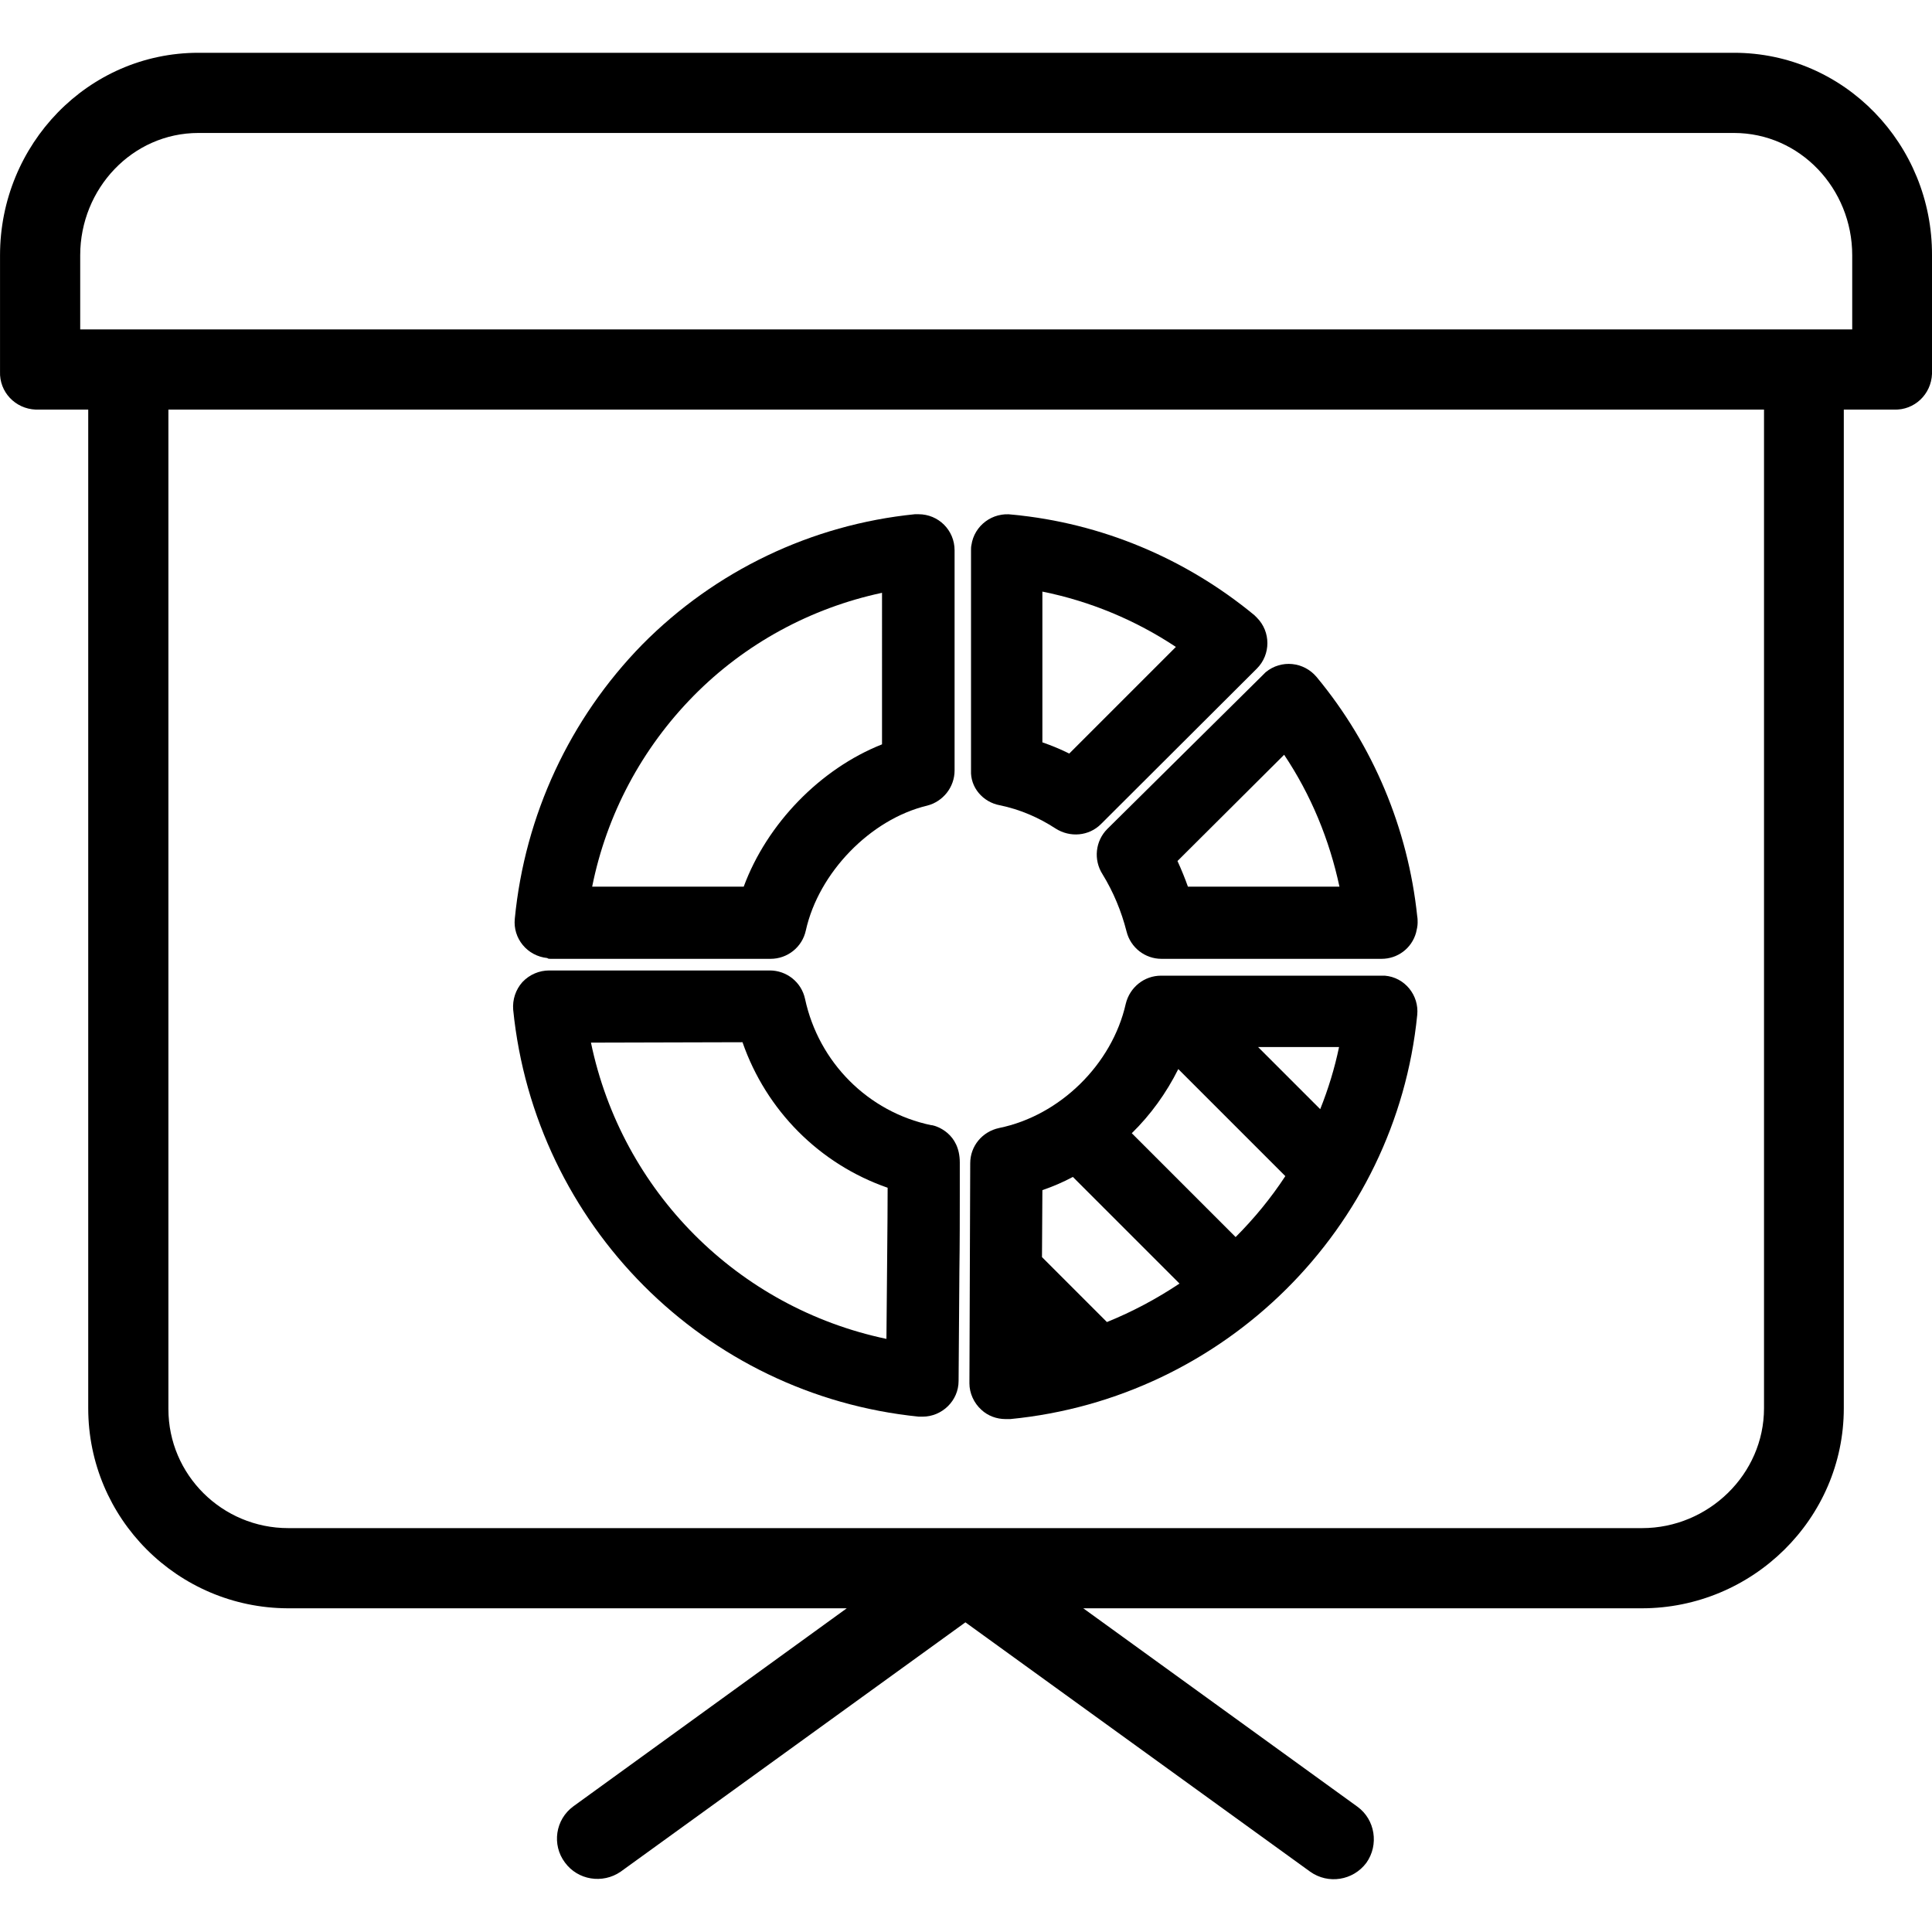 <?xml version="1.0" encoding="iso-8859-1"?>
<!-- Generator: Adobe Illustrator 19.0.0, SVG Export Plug-In . SVG Version: 6.00 Build 0)  -->
<svg version="1.1" id="Capa_1" xmlns="http://www.w3.org/2000/svg" xmlns:xlink="http://www.w3.org/1999/xlink" x="0px" y="0px"
	 viewBox="0 0 481.908 481.908" style="enable-background:new 0 0 481.908 481.908;" xml:space="preserve">
<g>
	<g>
		<path d="M432.507,13.166h-383c-27.6,0-49.5,22.9-49.5,50.5v29c-0.2,5.1,3.8,9.3,8.9,9.5c0.2,0,0.4,0,0.6,0h12.5v249.1
			c0,27.5,22.3,49.8,49.8,49.9c0,0,0,0,0.1,0h139.3l-68.2,49.4c-4.5,3.3-5.4,9.6-2.1,14c3.2,4.4,9.4,5.4,13.9,2.3l86-62.2l86,62.2
			c4.5,3.2,10.7,2.2,14-2.2c3.2-4.5,2.2-10.8-2.2-14l-68.4-49.5h139.3c27.6,0,50.4-22.3,50.4-49.9v-249.1h12.5
			c5.1,0.2,9.3-3.8,9.5-8.9c0-0.2,0-0.4,0-0.6v-29C482.007,36.066,460.107,13.166,432.507,13.166z M440.007,351.266
			c0,16.5-13.9,29.9-30.4,29.9h-337.7c-16.5,0-29.9-13.3-29.9-29.7v-0.1v-249.2h398V351.266z M462.007,82.166h-442v-18.5
			c0-16.6,13-30.5,29.5-30.5h383c16.5,0,29.5,13.9,29.5,30.5V82.166z"/>
	</g>
</g>
<g>
	<g>
		<path d="M353.507,228.566c-2.3-21.9-11-42.7-25.1-59.7c-3.2-3.8-8.8-4.4-12.7-1.2c-0.2,0.2-0.4,0.4-0.6,0.6l-38.9,38.5
			c-3,3-3.5,7.7-1.2,11.3c2.7,4.4,4.7,9.2,6,14.3c1,4,4.6,6.8,8.7,6.8h53.7c0.3,0,0.7,0,1,0h0.2c4,0,7.5-2.6,8.6-6.5
			c0.2-0.8,0.4-1.7,0.4-2.5C353.607,229.666,353.607,229.066,353.507,228.566z M296.307,221.166c-0.7-2-1.6-4.2-2.6-6.4l26.6-26.5
			c6.7,10,11.3,21.2,13.8,32.9H296.307z"/>
	</g>
</g>
<g>
	<g>
		<path d="M313.507,154.066c-0.2-0.2-0.4-0.4-0.6-0.6c-17.2-14.2-38.2-23-60.4-25.1c-4.9-0.7-9.5,2.7-10.2,7.6
			c-0.1,0.4-0.1,0.9-0.1,1.3v54.9c-0.2,4.2,2.9,7.9,7.2,8.7c4.9,1,9.6,3,13.9,5.8c3.6,2.3,8.3,1.9,11.3-1.1l38.9-38.8
			C317.007,163.266,317.007,157.566,313.507,154.066z M266.707,187.966c-2.2-1.1-4.4-2-6.7-2.8v-37.6c11.9,2.4,23.2,7.1,33.3,13.8
			L266.707,187.966z"/>
	</g>
</g>
<g>
	<g>
		<path d="M229.107,128.266c-0.3,0-0.6,0-0.9,0c-25.8,2.6-49.8,14.1-68,32.5c-18.1,18.5-29.3,42.6-31.8,68.4
			c-0.5,4.9,3.1,9.3,8.1,9.8c0.2,0.2,0.5,0.2,0.8,0.2h54.9c4.2,0,7.9-2.9,8.8-7.1c3.2-14.4,16.1-27.7,30.2-31.1c4-1,6.9-4.6,6.9-8.8
			v-54.9C238.107,132.266,234.107,128.266,229.107,128.266z M220.007,185.666c-15.4,6.1-28.7,19.8-34.5,35.5h-37.8
			c3.6-18,12.4-34.5,25.3-47.6c12.8-13,29.2-21.9,47-25.7V185.666z"/>
	</g>
</g>
<g>
	<g>
		<path d="M232.507,280.666c-0.1,0-0.1,0-0.2,0c-15.8-3.3-28.1-15.7-31.5-31.5c-0.9-4.2-4.6-7.1-8.8-7.1h-55c-2.5,0-4.9,1-6.7,2.9
			c-1.7,1.9-2.5,4.4-2.3,6.9c5.4,53.6,47.7,96.1,101.2,101.5c0.3,0,0.6,0,0.9,0c4.9,0,9-4,9-8.9c0,0,0.1-13.7,0.2-27.5
			c0.1-6.9,0.1-13.7,0.1-18.9c0-2.6,0-4.7,0-6.3c0-0.8,0-1.4,0-1.8C239.407,282.666,233.607,280.866,232.507,280.666z
			 M221.107,333.966c-37.1-7.8-66-36.8-73.7-73.9l37.8-0.1c5.9,17,19.2,30.4,36.2,36.3
			C221.407,304.766,221.207,320.166,221.107,333.966z"/>
	</g>
</g>
<g>
	<g>
		<path d="M345.407,243.366c-0.3,0-0.6,0-0.9,0h-54.9c-4.2,0-7.8,2.9-8.8,7c-3.4,15.1-16.4,27.9-31.6,31c-4.2,0.9-7.2,4.5-7.2,8.8
			l-0.2,54.9c0,2.4,1.1,4.9,3,6.6c1.6,1.5,3.8,2.3,6,2.3c0.3,0,0.6,0,1,0h0.2c53.5-5.2,96.2-47.6,101.5-100.8
			C354.007,248.266,350.407,243.766,345.407,243.366z M276.107,329.766l-16.2-16.2l0.1-16.7c2.6-0.9,5.2-2,7.6-3.3l26.6,26.6
			C288.507,323.966,282.507,327.166,276.107,329.766z M308.207,308.566l-25.9-25.9c4.7-4.6,8.6-10,11.6-16l26.7,26.7
			C317.007,298.866,312.807,303.966,308.207,308.566z M329.307,276.666l-15.5-15.5h20.2
			C332.907,266.466,331.307,271.666,329.307,276.666z"/>
	</g>
</g>
<g>
</g>
<g>
</g>
<g>
</g>
<g>
</g>
<g>
</g>
<g>
</g>
<g>
</g>
<g>
</g>
<g>
</g>
<g>
</g>
<g>
</g>
<g>
</g>
<g>
</g>
<g>
</g>
<g>
</g>
</svg>
